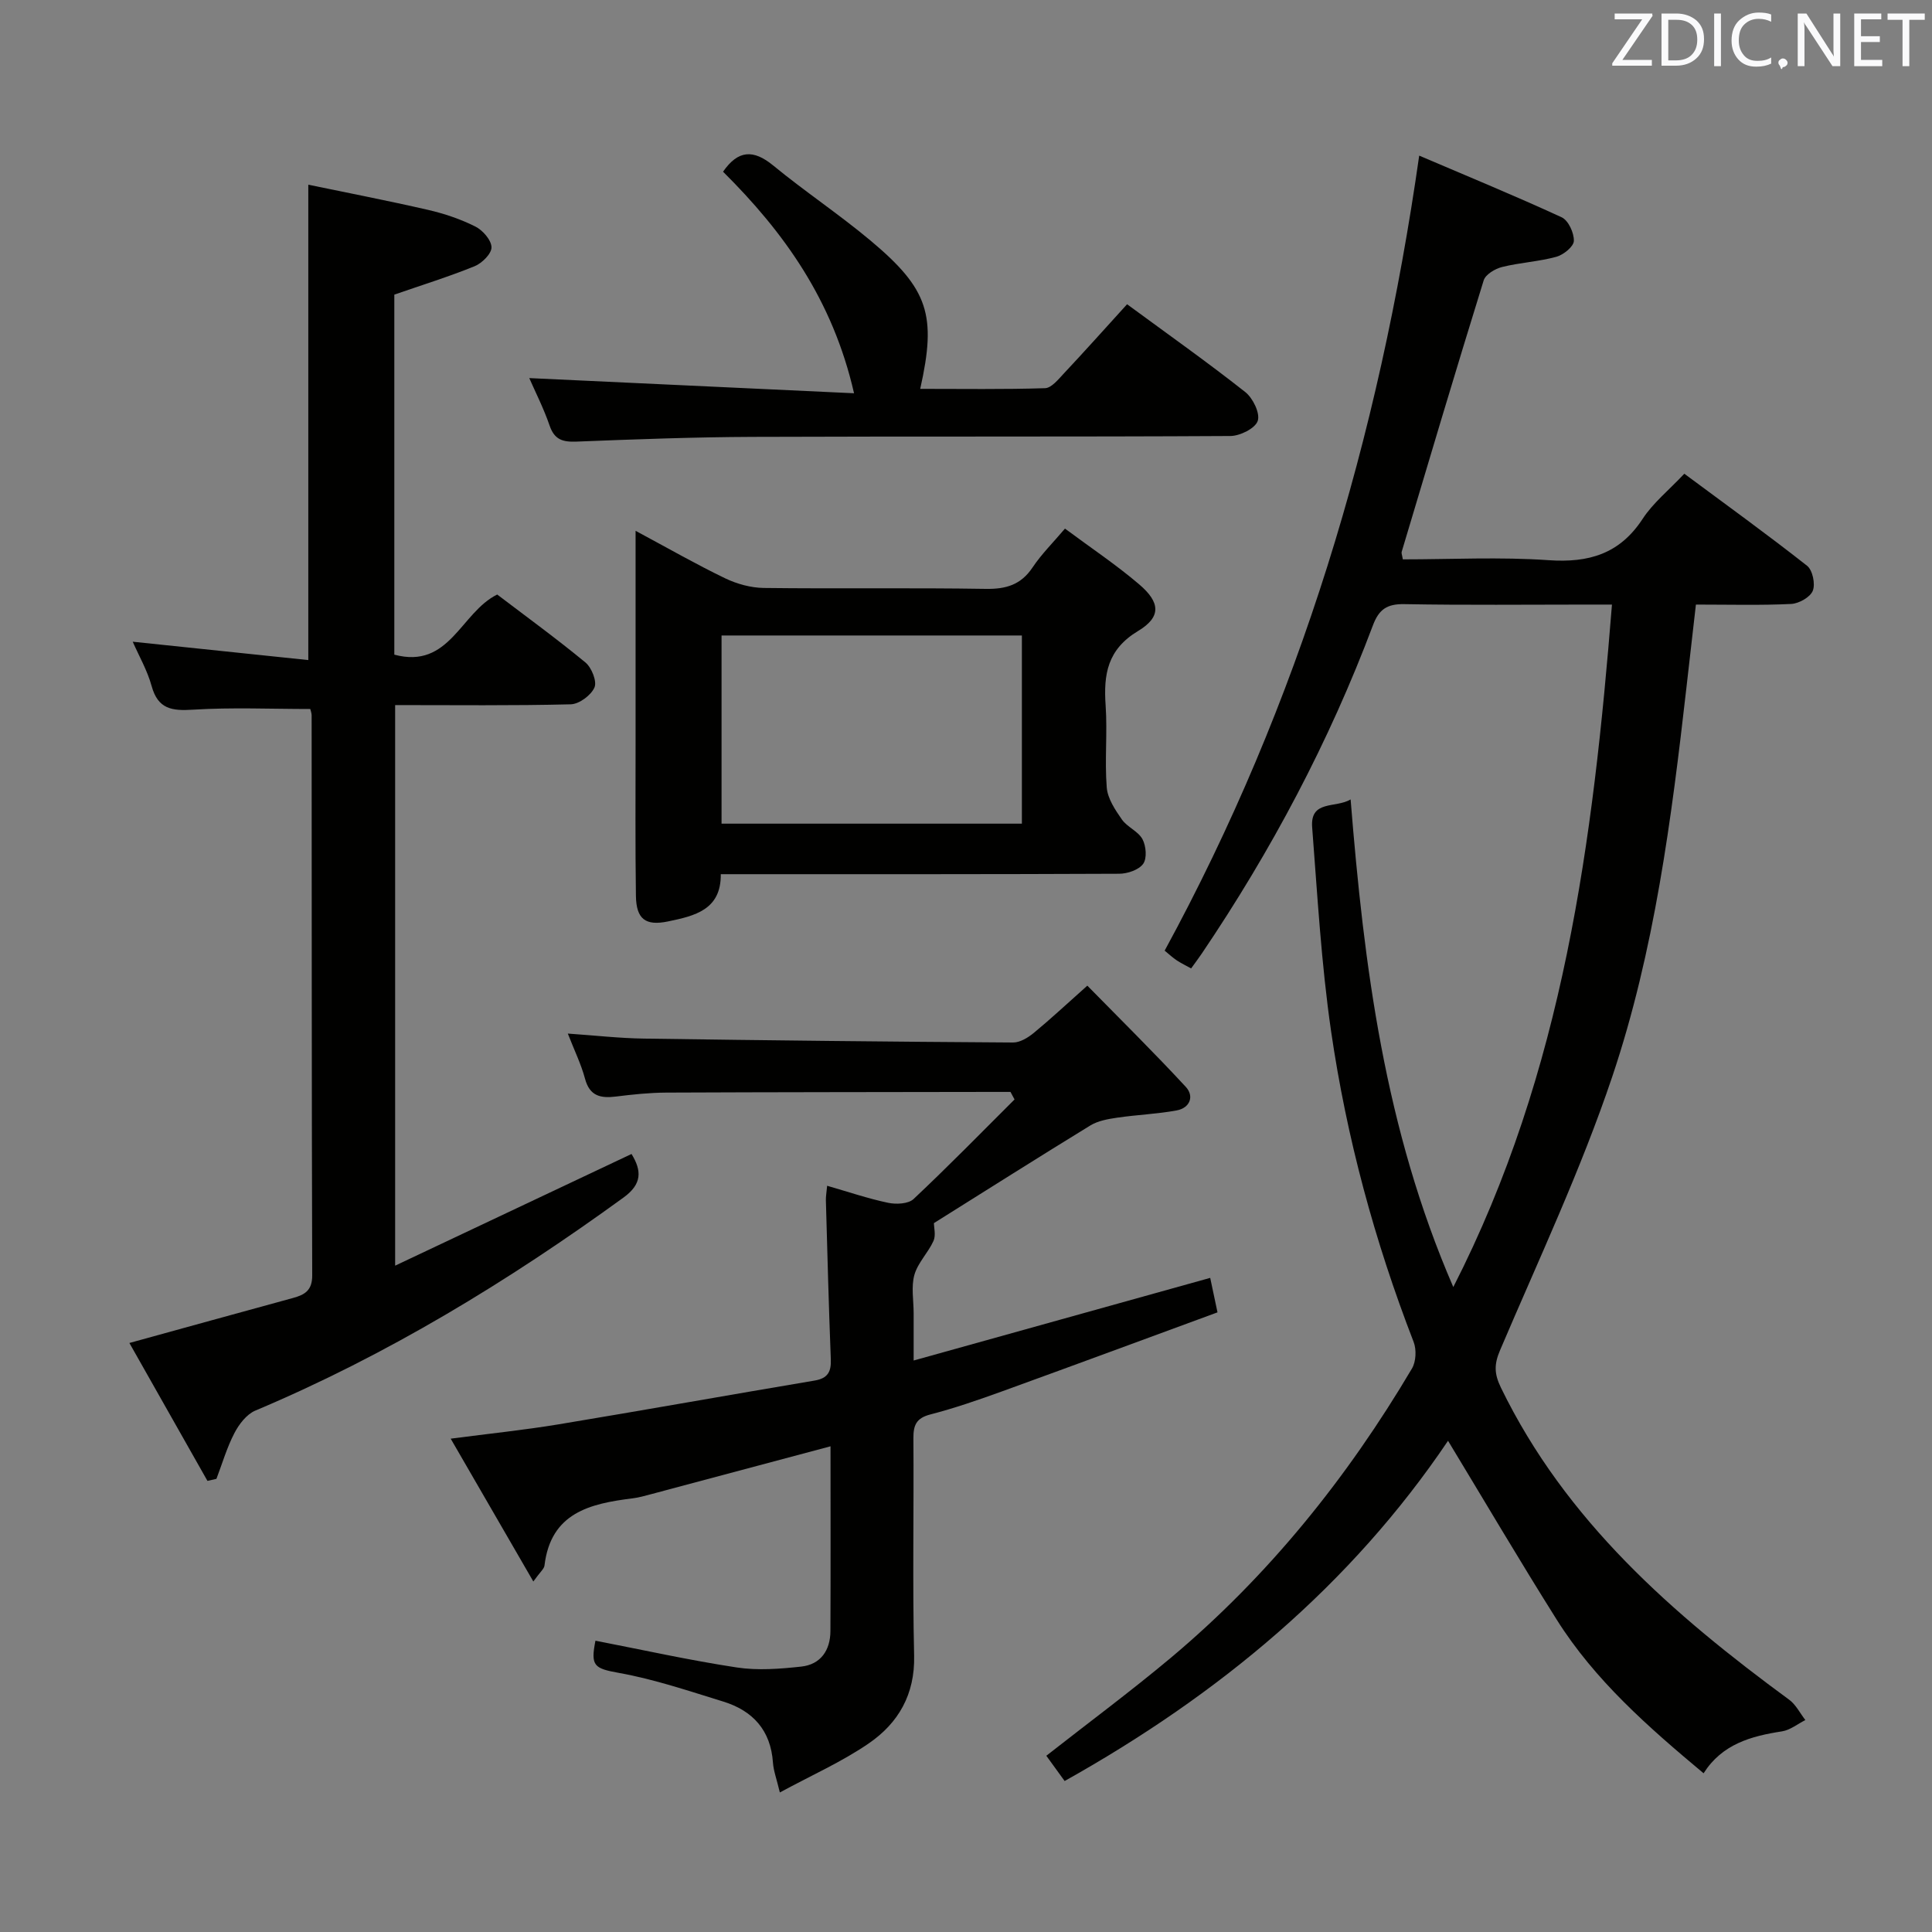 <svg enable-background="new 0 0 400 400" viewBox="0 0 400 400" xmlns="http://www.w3.org/2000/svg"><rect x="0" y="0" width="400" height="400" fill="#808080" stroke="none"/><path d="m279.63 165.51c2.77 34.52 7.05 68.2 21.26 100.96 22.85-44.73 28.94-92.32 32.85-141.3-1.82 0-3.41 0-4.99 0-12.67 0-25.34.14-38-.09-3.57-.06-5.25 1.05-6.51 4.41-9.05 24.08-21.04 46.66-35.44 67.96-.65.96-1.35 1.88-2.19 3.05-1.05-.58-2.06-1.06-2.98-1.67-.81-.53-1.52-1.21-2.5-2.01 27.91-51.28 44.36-106.11 52.7-164.6 10.14 4.33 19.91 8.35 29.5 12.77 1.38.64 2.58 3.24 2.52 4.89-.04 1.18-2.16 2.89-3.64 3.29-3.66 1-7.53 1.19-11.22 2.11-1.45.36-3.43 1.54-3.81 2.77-5.8 18.69-11.37 37.45-16.98 56.21-.08.28.09.64.24 1.55 10 0 20.13-.53 30.18.17 8.35.58 14.74-1.31 19.48-8.57 2.15-3.29 5.36-5.87 8.62-9.33 8.53 6.33 17.11 12.52 25.42 19.06 1.14.9 1.74 3.77 1.18 5.17-.53 1.33-2.87 2.65-4.47 2.73-6.31.31-12.64.13-19.73.13-.66 5.81-1.31 11.49-1.96 17.17-3.1 27.24-6.61 54.52-15.35 80.54-6.49 19.31-15.24 37.88-23.24 56.67-1.25 2.93-1.22 4.87.19 7.77 13.41 27.57 35.59 46.92 59.67 64.59 1.39 1.02 2.25 2.79 3.35 4.21-1.61.81-3.15 2.08-4.84 2.34-6.41.99-12.39 2.63-16.23 8.68-11.49-9.6-22.51-19.26-30.41-31.81-7.67-12.19-14.98-24.61-22.5-37.03-20.13 29.86-47.35 52.53-79.38 70.44-1.33-1.83-2.54-3.51-3.79-5.23 8.79-6.89 17.47-13.33 25.74-20.25 20.23-16.96 36.55-37.26 49.96-59.92.85-1.43.96-3.92.35-5.5-8.07-20.84-13.89-42.31-17.1-64.38-2.02-13.95-2.82-28.09-3.91-42.16-.45-5.75 4.88-3.92 7.96-5.79z" fill="#010100"/><path d="m81.81 262.04c16.75-7.91 32.73-15.46 48.94-23.12 2.12 3.45 2.22 6.21-1.66 9.02-23.89 17.35-48.95 32.62-76.23 44.11-1.8.76-3.38 2.82-4.33 4.66-1.56 2.99-2.51 6.3-3.72 9.47-.62.14-1.24.28-1.86.42-5.38-9.51-10.76-19.01-16.16-28.55 11.88-3.27 22.88-6.32 33.88-9.32 2.42-.66 3.98-1.56 3.97-4.66-.12-38.65-.09-77.29-.12-115.94 0-.48-.19-.96-.28-1.34-8.15 0-16.23-.36-24.26.14-4.39.28-7.27-.1-8.59-4.9-.9-3.27-2.66-6.3-3.91-9.17 12.19 1.28 24.16 2.53 36.35 3.8 0-33.08 0-65.22 0-98.42 8.09 1.68 16.47 3.3 24.78 5.21 3.37.78 6.74 1.91 9.82 3.46 1.53.77 3.3 2.8 3.33 4.29.02 1.33-1.97 3.3-3.5 3.92-5.34 2.17-10.87 3.88-16.62 5.88v74.54c11.45 3.07 13.73-8.73 21.3-12.45 5.94 4.52 12.26 9.11 18.27 14.07 1.28 1.06 2.42 3.92 1.87 5.17-.71 1.62-3.17 3.45-4.92 3.49-11.98.3-23.96.16-36.35.16z" fill="#010100"/><path d="m209.21 226.07c-1.27 0-2.55 0-3.82 0-22.49.04-44.98.04-67.47.14-3.48.02-6.97.39-10.42.82-3.17.39-5.42-.1-6.38-3.7-.8-3-2.2-5.84-3.56-9.34 5.65.39 10.71.97 15.78 1.04 25.47.37 50.94.65 76.4.81 1.45.01 3.11-1.01 4.31-2 3.46-2.85 6.74-5.92 11.07-9.77 6.88 7.01 13.79 13.83 20.38 20.95 1.8 1.94.87 4.37-1.88 4.88-4.06.75-8.22.9-12.31 1.5-1.9.28-3.97.64-5.56 1.61-10.76 6.59-21.42 13.35-32.39 20.22 0 .93.43 2.53-.09 3.69-1.1 2.44-3.24 4.51-3.95 7.01-.7 2.47-.16 5.29-.16 7.95v9.8c20.81-5.8 40.96-11.41 61.4-17.11.44 2.09.87 4.13 1.51 7.14-14.94 5.49-29.82 11-44.75 16.41-4.84 1.75-9.73 3.44-14.71 4.73-2.9.75-3.52 2.21-3.5 4.94.11 14.99-.2 29.99.15 44.98.19 8.04-3.26 13.97-9.39 18.18-5.53 3.8-11.79 6.57-18.41 10.16-.67-2.8-1.31-4.47-1.43-6.19-.46-6.68-4.16-10.74-10.29-12.63-7.12-2.19-14.24-4.61-21.54-5.92-5.22-.94-5.95-1.45-4.92-6.68 9.75 1.89 19.45 4.05 29.26 5.54 4.35.66 8.94.3 13.35-.18 4.02-.44 6.02-3.37 6.04-7.35.06-12.65.02-25.3.02-38.26-12.59 3.36-24.86 6.64-37.13 9.91-1.28.34-2.56.71-3.87.87-8.79 1.09-16.92 2.97-18.22 13.91-.08.69-.88 1.3-2.31 3.3-5.85-10.11-11.26-19.45-17.11-29.57 8.03-1.05 15.23-1.79 22.37-2.97 17.68-2.93 35.31-6.09 52.98-9.06 2.72-.46 3.46-1.82 3.35-4.42-.43-10.96-.71-21.93-1.02-32.9-.02-.79.13-1.59.26-3.01 4.44 1.28 8.49 2.66 12.64 3.53 1.66.35 4.18.23 5.26-.79 7.13-6.7 13.97-13.7 20.9-20.61-.26-.5-.55-1.03-.84-1.56z" fill="#010100"/><path d="m131.59 109.9c6.86 3.68 12.6 6.97 18.54 9.83 2.43 1.17 5.3 1.96 7.98 2 15.32.19 30.65-.06 45.97.19 4.21.07 7.3-.84 9.71-4.45 1.82-2.73 4.21-5.09 6.7-8.03 5.35 3.98 10.6 7.48 15.37 11.55 4.37 3.72 4.6 6.74-.22 9.64-6.38 3.84-7.18 8.98-6.73 15.44.39 5.64-.22 11.34.23 16.97.18 2.29 1.74 4.63 3.13 6.62 1.11 1.59 3.38 2.44 4.27 4.09.75 1.4.96 3.96.14 5.1-.9 1.25-3.25 2.05-4.97 2.05-26.32.12-52.64.09-78.95.09-.99 0-1.98 0-3.53 0 .09 7.39-5.42 8.64-10.91 9.78-4.67.97-6.59-.46-6.66-5.31-.15-10.49-.07-20.99-.07-31.48 0-14.29 0-28.59 0-44.08zm79.98 21.67c-21.18 0-41.75 0-62.18 0v38.96h62.18c0-13.16 0-25.93 0-38.96z" fill="#010100"/><path d="m233.35 62.99c8.5 6.25 16.65 12.01 24.47 18.18 1.58 1.25 3.11 4.39 2.58 5.97-.51 1.55-3.67 3.12-5.67 3.13-32.98.19-65.96.05-98.95.18-12.14.05-24.28.5-36.41.98-2.85.11-4.57-.37-5.58-3.32-1.23-3.58-2.97-6.99-4.21-9.83 22.04 1.03 44.09 2.06 67.24 3.14-4.42-19.36-14.55-33.38-27.12-45.87 3.11-4.49 6.27-4.66 10.38-1.29 6.54 5.38 13.63 10.09 20.13 15.53 12.03 10.07 13.74 15.44 10.31 30.72 8.72 0 17.29.13 25.85-.14 1.3-.04 2.7-1.77 3.8-2.95 4.31-4.59 8.51-9.29 13.18-14.43z" fill="#010100"/><g fill="#fafafb"><path d="m342.2 3.2-6.3 9.2h6.1v1.2h-8.2v-.5l6.2-9.1h-5.7v-1.2h7.8v.4z"/><path d="m344 13.7v-10.9h3.1c1.6 0 3 .5 4.1 1.4 1.1 1 1.6 2.2 1.6 3.9s-.5 3-1.6 4-2.5 1.5-4.2 1.5h-3zm1.4-9.6v8.4h1.6c1.4 0 2.5-.4 3.2-1.1.8-.8 1.2-1.8 1.2-3.2s-.4-2.4-1.2-3.1-1.8-1-3.1-1z"/><path d="m356.3 2.8v10.9h-1.4v-10.9z"/><path d="m366.6 13.2c-.8.4-1.8.6-3 .6-1.6 0-2.8-.5-3.7-1.5s-1.4-2.3-1.4-3.9c0-1.7.5-3.2 1.6-4.2s2.4-1.6 4-1.6c1 0 1.9.1 2.6.4v1.5c-.8-.4-1.6-.6-2.6-.6-1.2 0-2.2.4-3 1.2s-1.1 1.9-1.1 3.3c0 1.3.4 2.3 1.1 3.1s1.6 1.1 2.8 1.1c1.1 0 2-.2 2.8-.7v1.3z"/><path d="m368.2 13c0-.3.1-.5.3-.6.2-.2.4-.3.6-.3.3 0 .5.1.7.3s.3.4.3.6-.1.5-.3.6c-.2.2-.4.3-.7.3-.3 1-.5-.1-.6-.3-.2-.2-.3-.4-.3-.6z"/><path d="m381.1 13.7h-1.7l-5.5-8.4c-.2-.2-.3-.5-.4-.7 0 .2.1.8.1 1.5v7.6h-1.4v-10.9h1.8l5.3 8.3c.3.4.4.6.4.8 0-.3-.1-.8-.1-1.6v-7.5h1.4v10.9z"/><path d="m389.7 13.7h-5.8v-10.9h5.6v1.2h-4.2v3.5h3.9v1.2h-3.9v3.7h4.4z"/><path d="m398.4 4.1h-3.1v9.6h-1.4v-9.6h-3.1v-1.3h7.7v1.3z"/></g></svg>